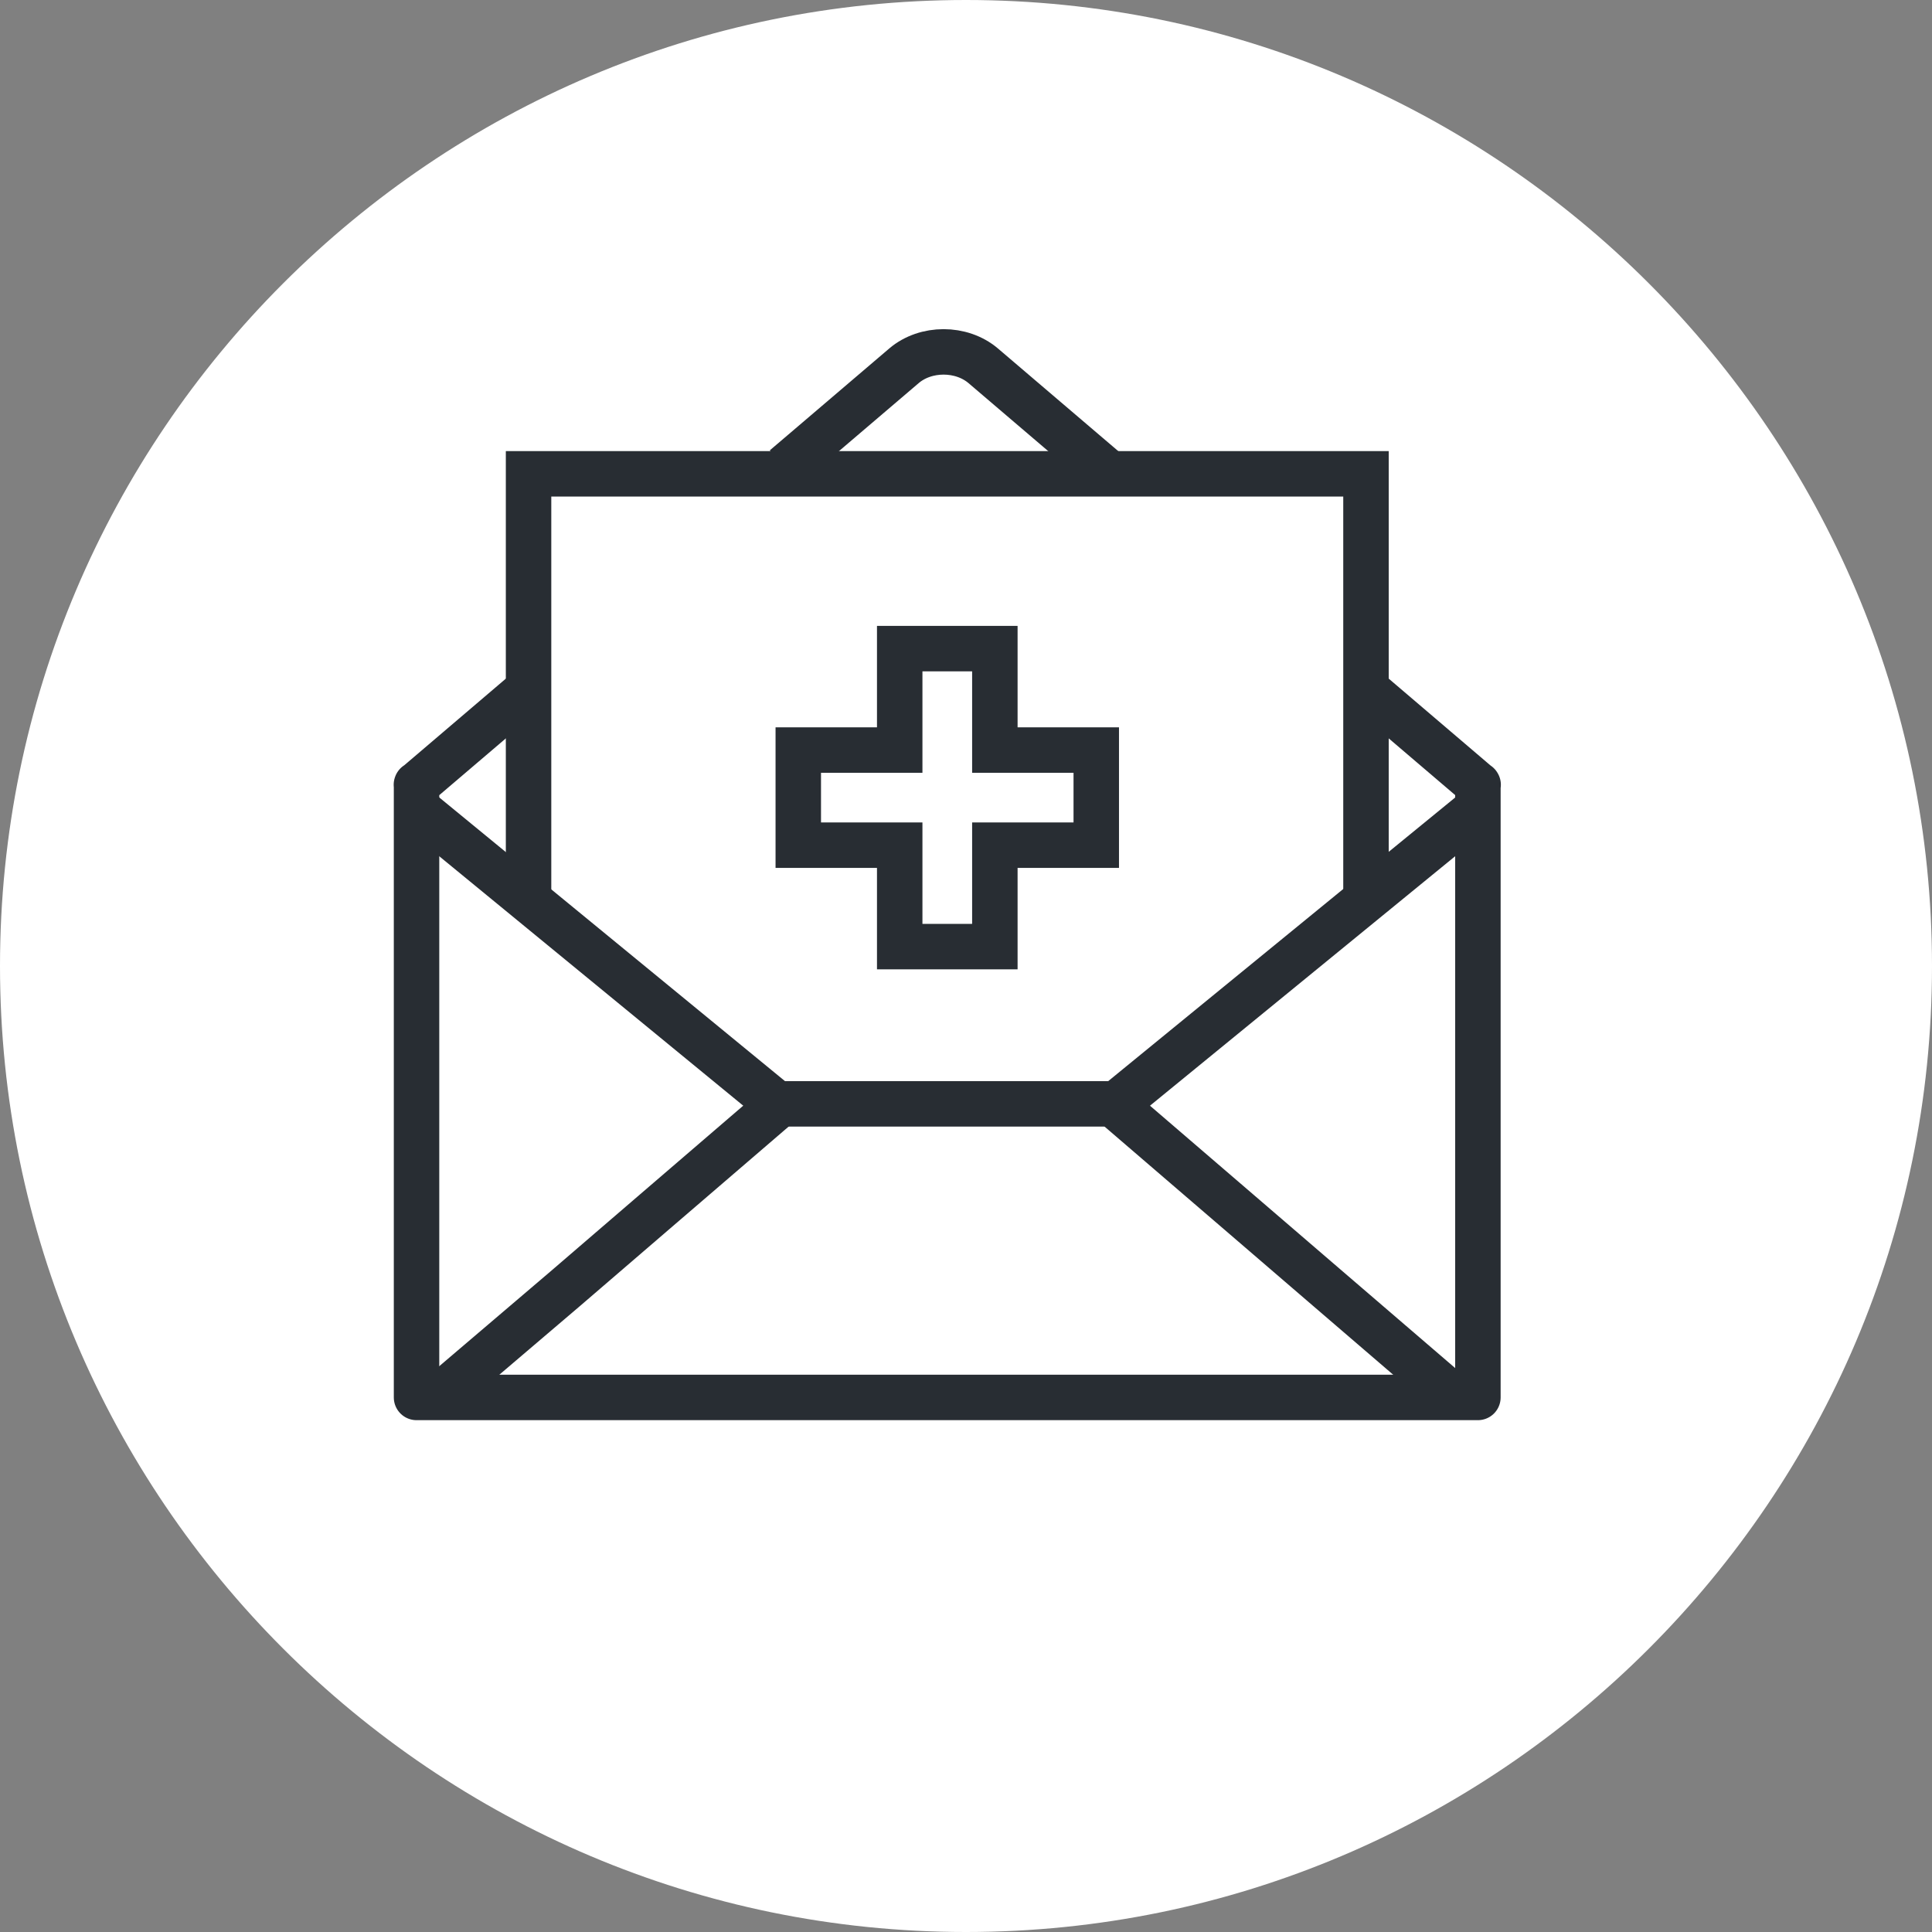 <?xml version="1.0" encoding="utf-8"?>
<!-- Generator: Adobe Illustrator 16.0.0, SVG Export Plug-In . SVG Version: 6.00 Build 0)  -->
<!DOCTYPE svg PUBLIC "-//W3C//DTD SVG 1.1//EN" "http://www.w3.org/Graphics/SVG/1.1/DTD/svg11.dtd">
<svg version="1.1" xmlns="http://www.w3.org/2000/svg" xmlns:xlink="http://www.w3.org/1999/xlink" x="0px" y="0px" width="170px"
	 height="170px" viewBox="0 0 170 170" enable-background="new 0 0 170 170" xml:space="preserve">
<rect x="0" y="0" width="170" height="170" fill="#808080" stroke="none"/>
<g id="Background">
</g>
<g id="Circle">
	<g>
		<path fill="#FFFFFF" d="M85,170c-46.869,0-85-38.131-85-85S38.131,0,85,0s85,38.131,85,85S131.869,170,85,170z"/>
	</g>
</g>
<g id="TEXT">
</g>
<g id="Icons">
	<g>
		<path fill="none" stroke="#282D33" stroke-width="4" stroke-linejoin="round" d="M97.669,41.701l-2.188-1.865l-8.964-7.648
			c-1.92-1.634-5.061-1.634-6.977,0l-8.966,7.648l-1.54,1.312"/>
		<polyline fill="none" stroke="#282D33" stroke-width="4" stroke-linejoin="round" points="46.287,60.828 36.682,69.019 
			36.652,69.019 36.652,69.045 36.64,69.053 36.652,69.053 36.652,122.963 130.043,122.963 130.043,69.053 130.064,69.053 
			130.043,69.035 130.043,69.019 130.021,69.019 120.27,60.7 		"/>
		<polyline fill="none" stroke="#282D33" stroke-width="4" points="46.509,78.918 46.509,41.693 120.195,41.693 120.195,80.118 		
			"/>
		<g>
			<polyline fill="none" stroke="#282D33" stroke-width="4" stroke-linejoin="round" points="130.232,70.968 98.226,97.131 
				68.357,97.131 36.472,70.968 			"/>
			<g>
				<path fill="none" stroke="#282D33" stroke-width="4" stroke-linejoin="round" d="M39.363,122.234l10.391-8.853l7.84-6.745
					c0.922-0.788,2.129-1.829,3.338-2.869l7.766-6.676"/>
				<path fill="none" stroke="#282D33" stroke-width="4" stroke-linejoin="round" d="M97.888,97.092l7.766,6.676
					c1.209,1.04,2.418,2.081,3.338,2.869l7.842,6.745l11.182,9.61"/>
			</g>
		</g>
		<polygon fill="none" stroke="#282D33" stroke-width="4" points="96.462,65.999 87.539,65.999 87.539,57.073 79.167,57.073 
			79.167,65.999 70.242,65.999 70.242,74.368 79.167,74.368 79.167,83.294 87.539,83.294 87.539,74.368 96.462,74.368 		"/>
	</g>
</g>
</svg>
